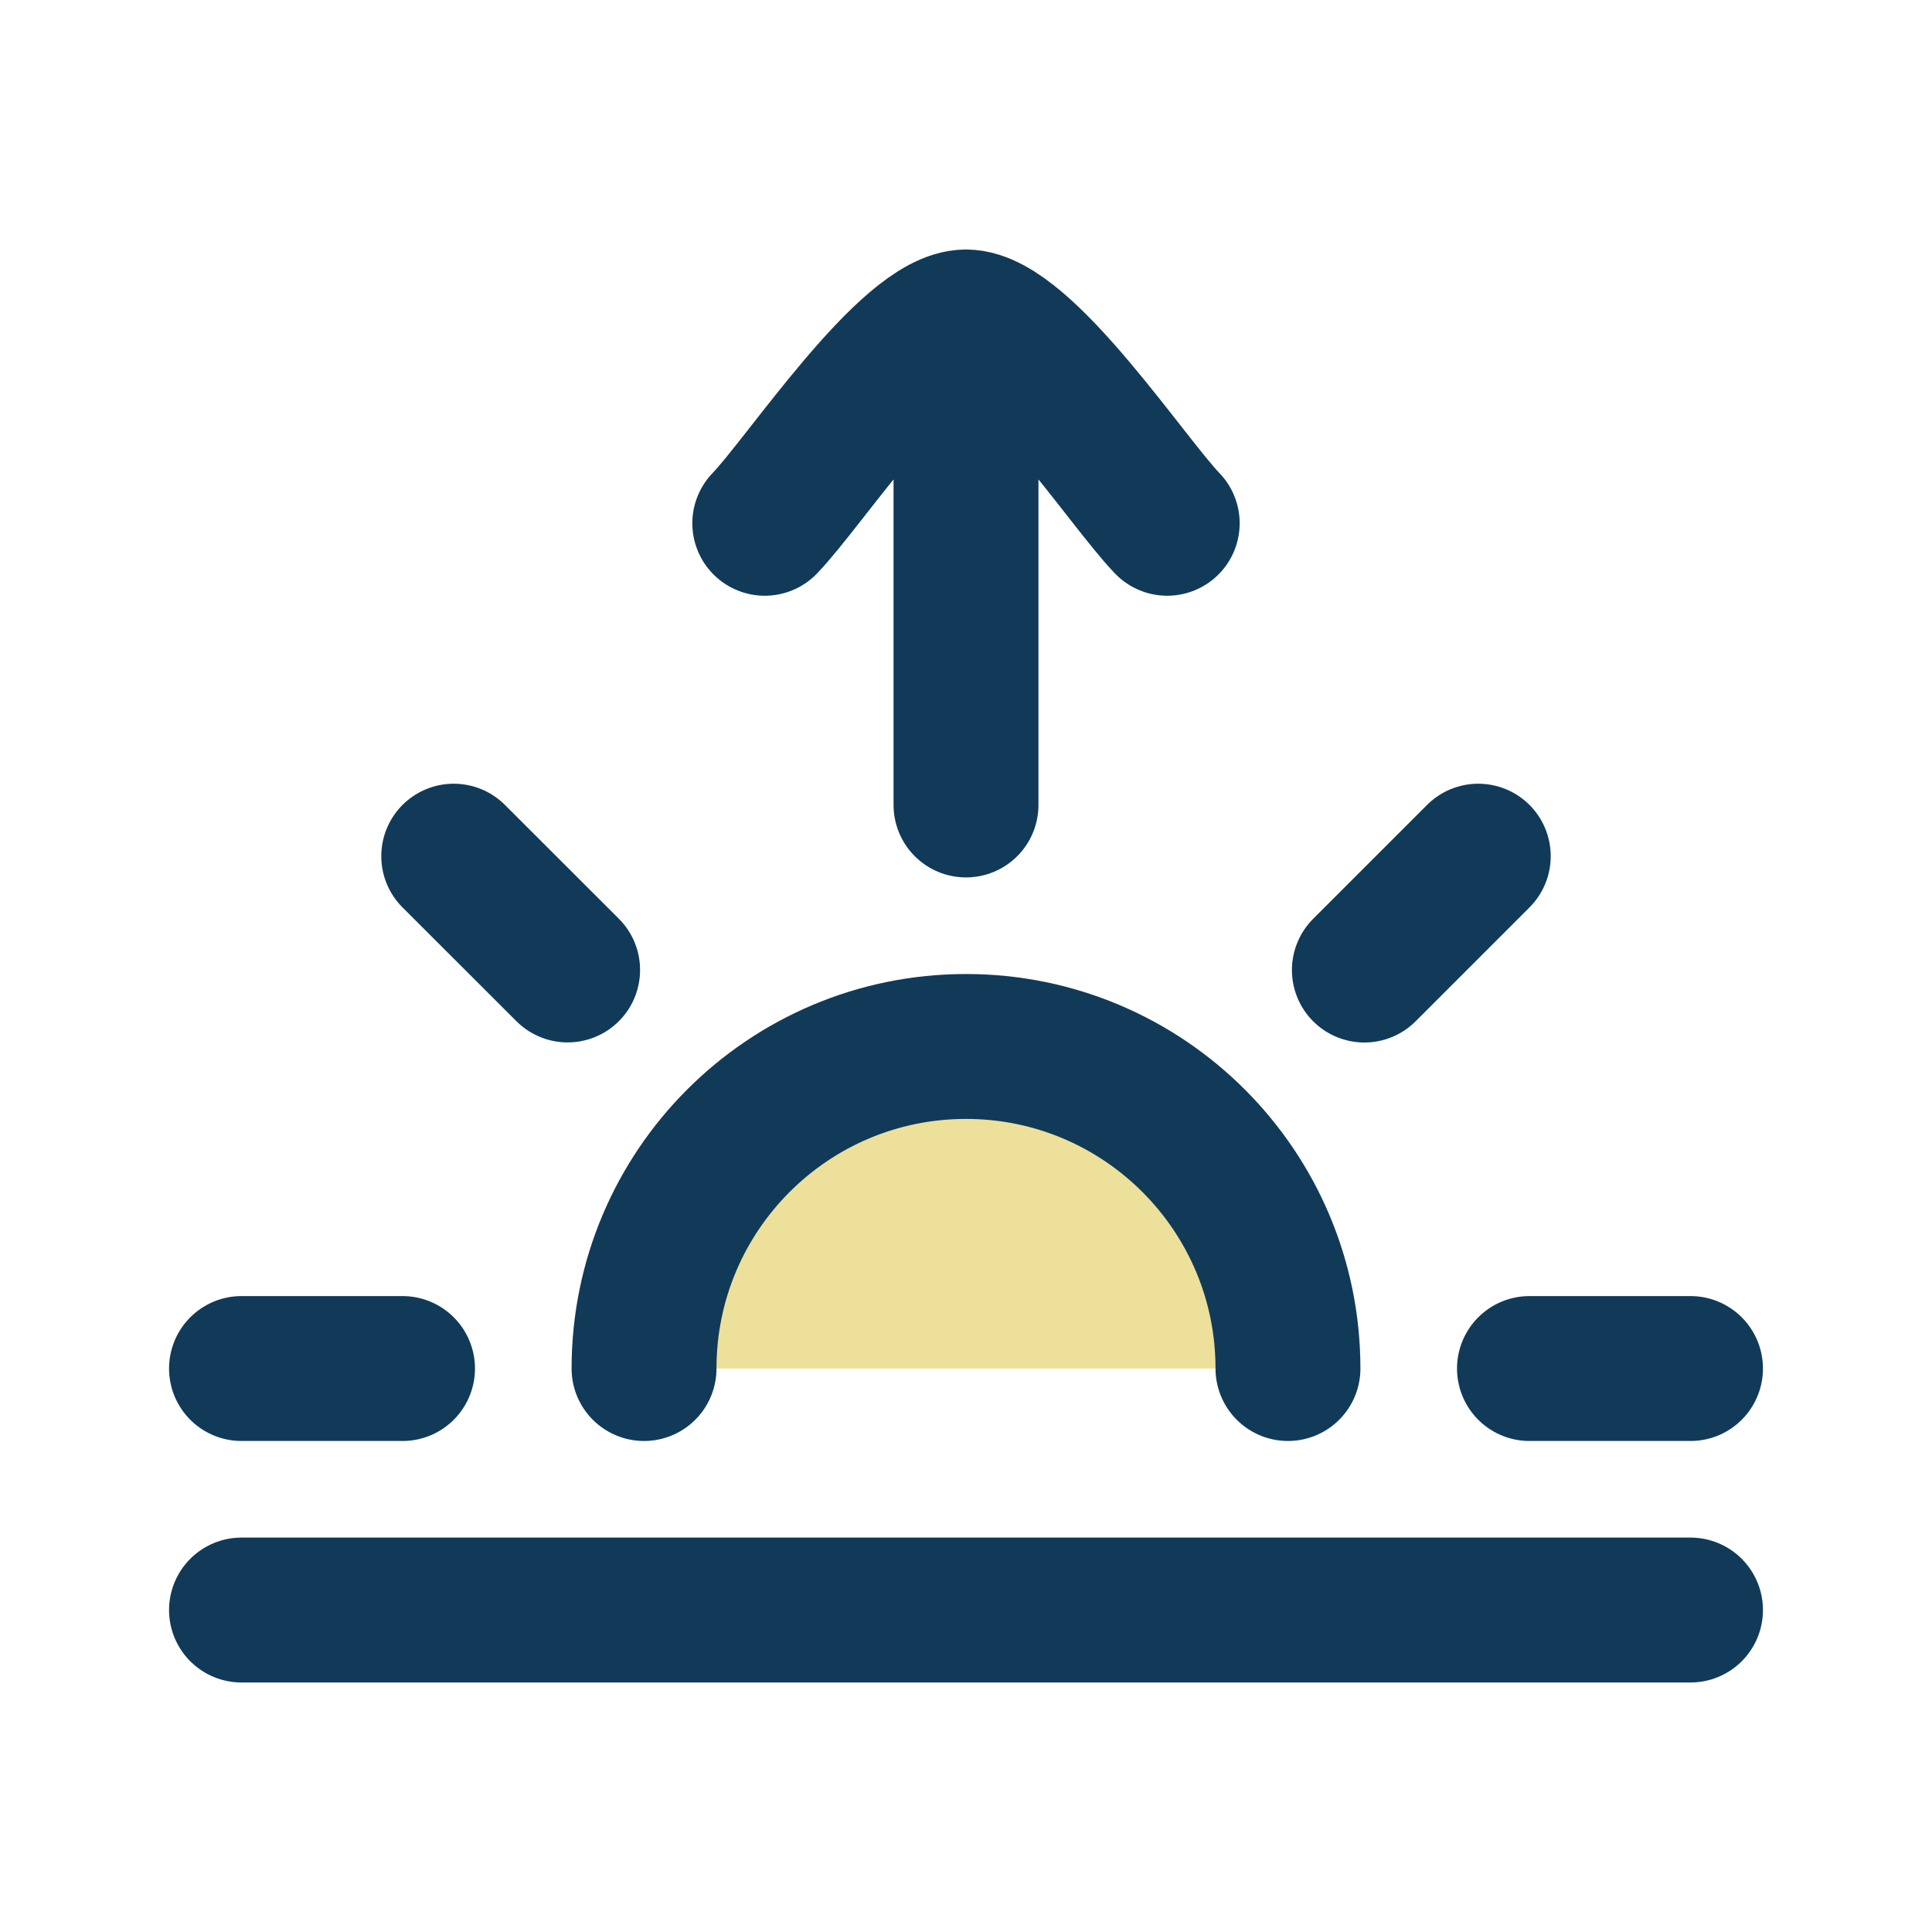 <svg width="20" height="20" viewBox="0 0 20 20" fill="none" xmlns="http://www.w3.org/2000/svg">
<path d="M7.917 5.417C8.326 4.995 9.416 3.333 10 3.333M10 3.333C10.584 3.333 11.674 4.995 12.083 5.417M10 3.333V8.333" stroke="#113A58" stroke-width="1.5" stroke-linecap="round" stroke-linejoin="round"/>
<path d="M15.303 8.863L14.124 10.042" stroke="#113A58" stroke-width="1.5" stroke-linecap="round"/>
<path d="M2.5 14.167H4.167" stroke="#113A58" stroke-width="1.5" stroke-linecap="round"/>
<path d="M4.697 8.863L5.876 10.041" stroke="#113A58" stroke-width="1.5" stroke-linecap="round"/>
<path d="M17.5 14.167H15.833" stroke="#113A58" stroke-width="1.5" stroke-linecap="round"/>
<path d="M17.5 16.667H2.5" stroke="#113A58" stroke-width="1.5" stroke-linecap="round"/>
<path d="M13.333 14.167C13.333 12.326 11.841 10.833 10 10.833C8.159 10.833 6.667 12.326 6.667 14.167" fill="#EDE09A"/>
<path d="M13.333 14.167C13.333 12.326 11.841 10.833 10 10.833C8.159 10.833 6.667 12.326 6.667 14.167" stroke="#113A58" stroke-width="1.5" stroke-linecap="round"/>
</svg>
